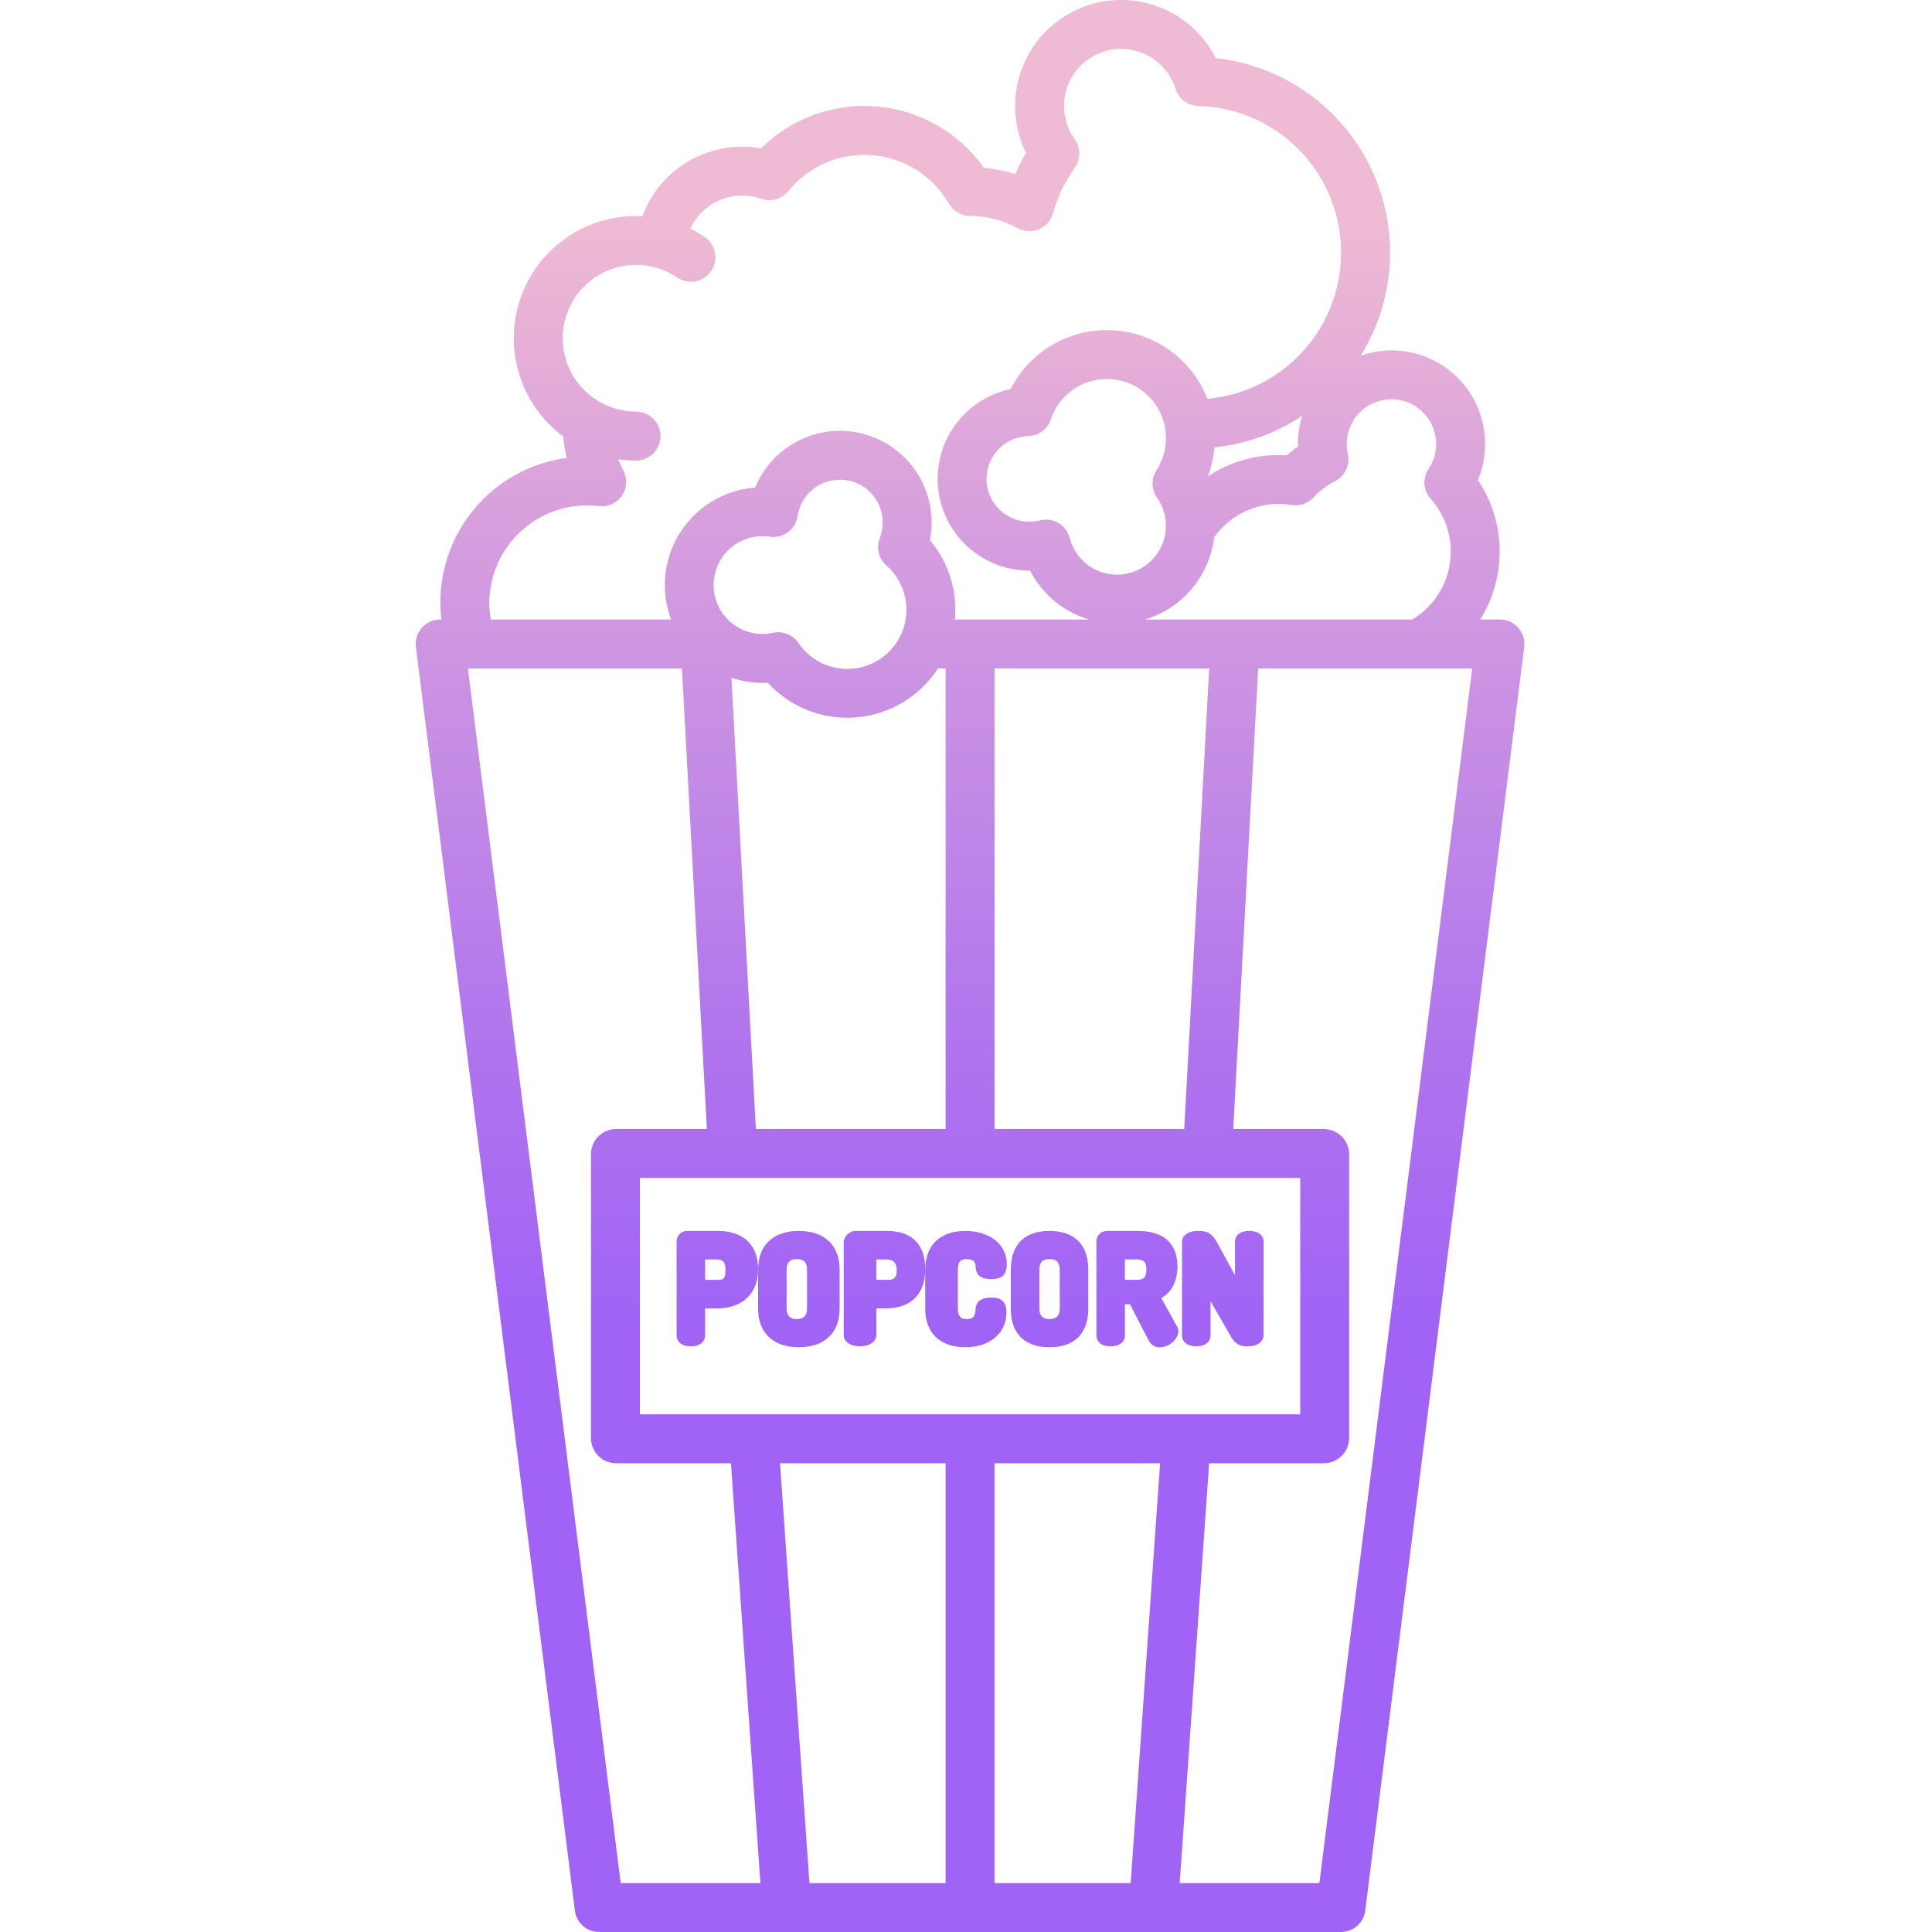 <svg height="473pt" viewBox="-101 0 473 473.991" width="473pt" xmlns="http://www.w3.org/2000/svg" xmlns:xlink="http://www.w3.org/1999/xlink"><linearGradient id="lg1"><stop offset=".322" stop-color="#a163f5"/><stop offset=".466" stop-color="#b074ee"/><stop offset=".752" stop-color="#d8a1dd"/><stop offset=".898" stop-color="#efbad3"/></linearGradient><linearGradient id="linear0" gradientUnits="userSpaceOnUse" x1="136.495" x2="136.495" xlink:href="#lg1" y1="474.991" y2="7.894"/><linearGradient id="linear1" gradientUnits="userSpaceOnUse" x1="74.495" x2="74.495" xlink:href="#lg1" y1="474.991" y2="7.894"/><linearGradient id="linear2" gradientUnits="userSpaceOnUse" x1="94.495" x2="94.495" xlink:href="#lg1" y1="474.991" y2="7.894"/><linearGradient id="linear3" gradientUnits="userSpaceOnUse" x1="115.495" x2="115.495" xlink:href="#lg1" y1="474.991" y2="7.894"/><linearGradient id="linear4" gradientUnits="userSpaceOnUse" x1="135.503" x2="135.503" xlink:href="#lg1" y1="474.991" y2="7.894"/><linearGradient id="linear5" gradientUnits="userSpaceOnUse" x1="155.995" x2="155.995" xlink:href="#lg1" y1="474.991" y2="7.894"/><linearGradient id="linear6" gradientUnits="userSpaceOnUse" x1="177.543" x2="177.543" xlink:href="#lg1" y1="474.991" y2="7.894"/><linearGradient id="linear7" gradientUnits="userSpaceOnUse" x1="198.495" x2="198.495" xlink:href="#lg1" y1="474.991" y2="7.894"/><path d="m270.996 154.023c-1.141-1.293-2.777-2.031-4.5-2.031h-4.867c.301-.477.598-.953.871-1.449 5.707-10.324 5.164-22.977-1.41-32.777 3.488-8.359 1.734-17.988-4.473-24.582-6.211-6.594-15.719-8.918-24.27-5.938 8.68-14.008 9.562-31.492 2.34-46.305s-21.539-24.883-37.922-26.676c-6.461-12.77-22.027-17.922-34.832-11.523-12.805 6.402-18.027 21.941-11.691 34.777-.996 1.676-1.887 3.414-2.668 5.199-2.496-.801-5.074-1.328-7.684-1.57-6.117-8.617-15.711-14.109-26.238-15.023s-20.926 2.848-28.434 10.281c-12.453-2.254-24.723 4.766-29.094 16.641-.523-.023-1.047-.055-1.574-.055-12.945-.008-24.43 8.297-28.488 20.59s.234 25.801 10.637 33.504c.148 1.77.426 3.523.836 5.254-19.352 2.613-33.031 20.262-30.738 39.652h-.301c-1.723 0-3.363.738-4.5 2.031-1.141 1.289-1.668 3.008-1.453 4.715l39 310c.375 3 2.93 5.254 5.953 5.254h182c3.023 0 5.574-2.254 5.953-5.254l39-310c.215-1.707-.316-3.426-1.453-4.715zm-25.801-54.691c5.297 2.938 7.215 9.609 4.285 14.91-.121.227-.254.445-.398.66-1.617 2.281-1.441 5.379.422 7.465 3.855 4.324 5.582 10.145 4.707 15.871-.871 5.727-4.25 10.77-9.215 13.754h-65.602c9.164-2.746 15.832-10.656 16.98-20.152 4.281-6.078 11.668-9.172 19-7.953 1.988.328 4.008-.367 5.371-1.848 1.523-1.641 3.324-3 5.32-4.02 2.441-1.25 3.727-3.992 3.117-6.668-.957-4.215.652-8.602 4.109-11.199s8.121-2.918 11.902-.82zm-102.699 362.66v-103h40.625l-7.219 103zm-45.406 0-7.219-103h40.625v103zm-41.594-115v-58h162v58zm60.469-208.277c4.223 3.711 5.922 9.527 4.359 14.926-1.562 5.402-6.109 9.41-11.66 10.289-5.551.879-11.113-1.527-14.27-6.18-1.375-2.031-3.852-3.02-6.246-2.492-4.699 1.027-9.562-.848-12.348-4.773-2.789-3.922-2.965-9.129-.445-13.23 2.52-4.098 7.242-6.297 12.004-5.586 3.273.492 6.324-1.762 6.82-5.035.594-3.992 3.422-7.289 7.277-8.484 3.855-1.195 8.055-.074 10.801 2.883 2.75 2.957 3.559 7.23 2.082 10.984-.922 2.355-.273 5.031 1.625 6.699zm-38.012 27.562c2.859.969 5.883 1.387 8.898 1.227 5.543 6.047 13.574 9.188 21.746 8.496 8.176-.688 15.57-5.121 20.023-12.008h1.875v113h-46.547zm64.543 110.715v-113h52.664l-6.117 113zm75.473-174.953c-.762 2.426-1.117 4.965-1.047 7.512-.949.66-1.859 1.375-2.727 2.141-6.852-.441-13.66 1.387-19.371 5.199.867-2.293 1.414-4.699 1.617-7.145 7.695-.785 15.086-3.43 21.527-7.707zm-35.609 20.051c1.43 2.016 2.199 4.43 2.191 6.902 0 6.039-4.496 11.137-10.488 11.898s-11.617-3.051-13.129-8.898c-.816-3.207-4.078-5.145-7.285-4.328-3.91 1.004-8.047-.32-10.648-3.406-2.598-3.09-3.199-7.391-1.543-11.074 1.656-3.68 5.273-6.086 9.309-6.188 2.523-.066 4.738-1.703 5.539-4.098 1.773-5.336 6.473-9.16 12.055-9.82 5.586-.66 11.047 1.969 14.016 6.742 2.969 4.773 2.91 10.832-.148 15.547-1.332 2.059-1.281 4.723.133 6.723zm-163.809 25.902c.016-13.25 10.75-23.988 24-24 .941-.004 1.883.055 2.816.168 2.234.289 4.438-.699 5.711-2.555 1.273-1.852 1.402-4.266.336-6.242-.473-.875-.887-1.777-1.242-2.703 1.449.215 2.914.324 4.379.324 3.312 0 6-2.688 6-6s-2.688-6-6-6c-7.719-.004-14.574-4.926-17.043-12.238-2.473-7.312-.004-15.387 6.129-20.07 6.137-4.684 14.574-4.934 20.977-.621 1.777 1.227 4.074 1.41 6.02.469 1.945-.938 3.238-2.848 3.383-5.004.145-2.152-.883-4.219-2.684-5.41-1.117-.746-2.277-1.418-3.48-2.008 3.035-6.547 10.551-9.719 17.359-7.324 2.398.855 5.074.102 6.676-1.879 4.969-6.148 12.648-9.457 20.531-8.836 7.883.617 14.957 5.078 18.906 11.93 1.086 1.855 3.074 3 5.227 3 4.059-.004 8.051 1.027 11.602 2.992 1.605.895 3.535 1.004 5.23.293 1.699-.707 2.977-2.156 3.469-3.93 1.113-4.023 2.922-7.816 5.344-11.219 1.492-2.094 1.48-4.906-.023-6.992-1.715-2.371-2.633-5.223-2.621-8.145.004-6.91 5.047-12.785 11.875-13.832 6.828-1.051 13.402 3.039 15.48 9.629.77 2.453 3.012 4.145 5.582 4.207 19.062.516 34.418 15.805 35.012 34.867s-13.781 35.281-32.777 36.977c-3.797-9.719-12.945-16.305-23.371-16.82-10.422-.512-20.176 5.141-24.914 14.438-11.312 2.371-18.992 12.93-17.762 24.426 1.234 11.496 10.977 20.188 22.539 20.109 2.992 5.805 8.227 10.141 14.488 12h-32.934c.652-7.051-1.555-14.062-6.117-19.473 2.211-11.316-4.488-22.477-15.52-25.84-11.031-3.367-22.82 2.148-27.301 12.773l-.062.148c-7.531.582-14.348 4.672-18.402 11.043-4.055 6.371-4.875 14.277-2.215 21.348h-44.258c-.223-1.324-.34-2.66-.344-4zm-5.254 16h52.512l6.121 113h-22.223c-3.355-.016-6.113 2.645-6.211 6v70c.098 3.352 2.855 6.016 6.211 6h28.133l7.219 103h-34.27zm208.906 298h-34.273l7.219-103h28.078c3.367.02 6.141-2.637 6.27-6v-70c-.129-3.367-2.902-6.023-6.27-6h-22.168l6.121-113h39.367.047 13.102zm0 0" fill="url(#linear0)"/><path d="m84.496 311.27c0-5.898-3.754-9.277-9.789-9.277h-7.449c-.734-.051-1.457.215-1.98.73-.527.512-.812 1.223-.781 1.961v22.891c0 1.609 1.258 2.73 3.5 2.73 2.242 0 3.5-1.121 3.5-2.73v-6.582h2.852c6.262 0 10.148-3.602 10.148-9.543zm-8 .613c0 2.301-1.102 2.109-2.148 2.109h-2.852v-5h2.852c1.043 0 2.148.191 2.148 2.5zm0 0" fill="url(#linear1)"/><path d="m94.477 301.992c-6.238 0-9.98 3.461-9.98 9.5v9.539c0 6.031 3.742 9.492 9.98 9.492 6.262 0 10.02-3.461 10.02-9.492v-9.539c0-6.039-3.758-9.5-10.02-9.5zm2.02 19.031c0 2.293-1.41 2.602-2.52 2.602-1.09 0-2.48-.309-2.48-2.602v-9.531c0-2.293 1.391-2.602 2.48-2.602 1.109 0 2.52.309 2.52 2.602zm0 0" fill="url(#linear2)"/><path d="m125.496 311.27c0-5.898-3.285-9.277-9.316-9.277h-7.453c-1.629-.125-3.059 1.066-3.23 2.691v22.891c0 1.609 1.758 2.73 4 2.73 2.242 0 4-1.121 4-2.73v-6.582h2.32c6.266 0 9.68-3.602 9.68-9.543zm-7 .613c0 2.301-1.637 2.109-2.68 2.109h-2.32v-5h2.32c1.043 0 2.68.191 2.68 2.5zm0 0" fill="url(#linear3)"/><path d="m135.711 308.891c1.957 0 2.148 1.078 2.195 2.293.055.984.617 2.637 3.801 2.637 1.77 0 3.805-.414 3.805-3.664 0-4.883-4.199-8.16-10.207-8.16-6.125 0-9.809 3.461-9.809 9.5v9.539c0 6.031 3.684 9.492 9.809 9.492 6 0 10.117-3.422 10.117-8.523 0-3.227-1.898-3.664-3.797-3.664-3.098 0-3.668 1.637-3.75 2.617-.129 1.664-.301 2.676-2.137 2.676-1.125 0-2.242-.309-2.242-2.598v-9.543c0-2.297 1.109-2.602 2.215-2.602zm0 0" fill="url(#linear4)"/><path d="m155.977 301.992c-6.238 0-9.48 3.461-9.48 9.5v9.539c0 6.031 3.242 9.492 9.48 9.492 6.262 0 9.52-3.461 9.52-9.492v-9.539c0-6.039-3.258-9.5-9.52-9.5zm2.52 19.031c0 2.293-1.41 2.602-2.52 2.602-1.09 0-2.48-.309-2.48-2.602v-9.531c0-2.293 1.391-2.602 2.48-2.602 1.109 0 2.52.309 2.52 2.602zm0 0" fill="url(#linear5)"/><path d="m183.414 318.449c2.562-1.43 3.961-4.141 3.961-7.754 0-3.973-1.707-8.703-9.855-8.703h-7.449c-.703-.004-1.383.281-1.867.789-.488.508-.746 1.195-.707 1.902v22.891c0 1.609 1.258 2.73 3.5 2.73 2.242 0 3.5-1.121 3.5-2.73v-7.582h1.227l4.656 8.992c.52.992 1.566 1.598 2.684 1.559 2.246 0 4.531-1.988 4.531-3.926.008-.402-.098-.797-.305-1.141zm-5.895-4.457h-3.023v-5h3.023c1.453 0 2.242.523 2.242 2.5 0 1.973-.789 2.5-2.242 2.5zm0 0" fill="url(#linear6)"/><path d="m204.996 301.992c-2.277 0-3.5 1.082-3.5 2.691v8.176l-4.121-7.523c-1.488-2.863-2.582-3.344-5.047-3.344-2.277 0-3.832 1.098-3.832 2.727v22.855c0 1.609 1.258 2.73 3.5 2.73 2.242 0 3.5-1.121 3.5-2.73v-8.34l5.207 9.039c.82 1.402 2.383 2.195 4 2.031 2.238 0 3.797-1.121 3.797-2.73v-22.891c-.004-1.609-1.227-2.691-3.504-2.691zm0 0" fill="url(#linear7)"/></svg>